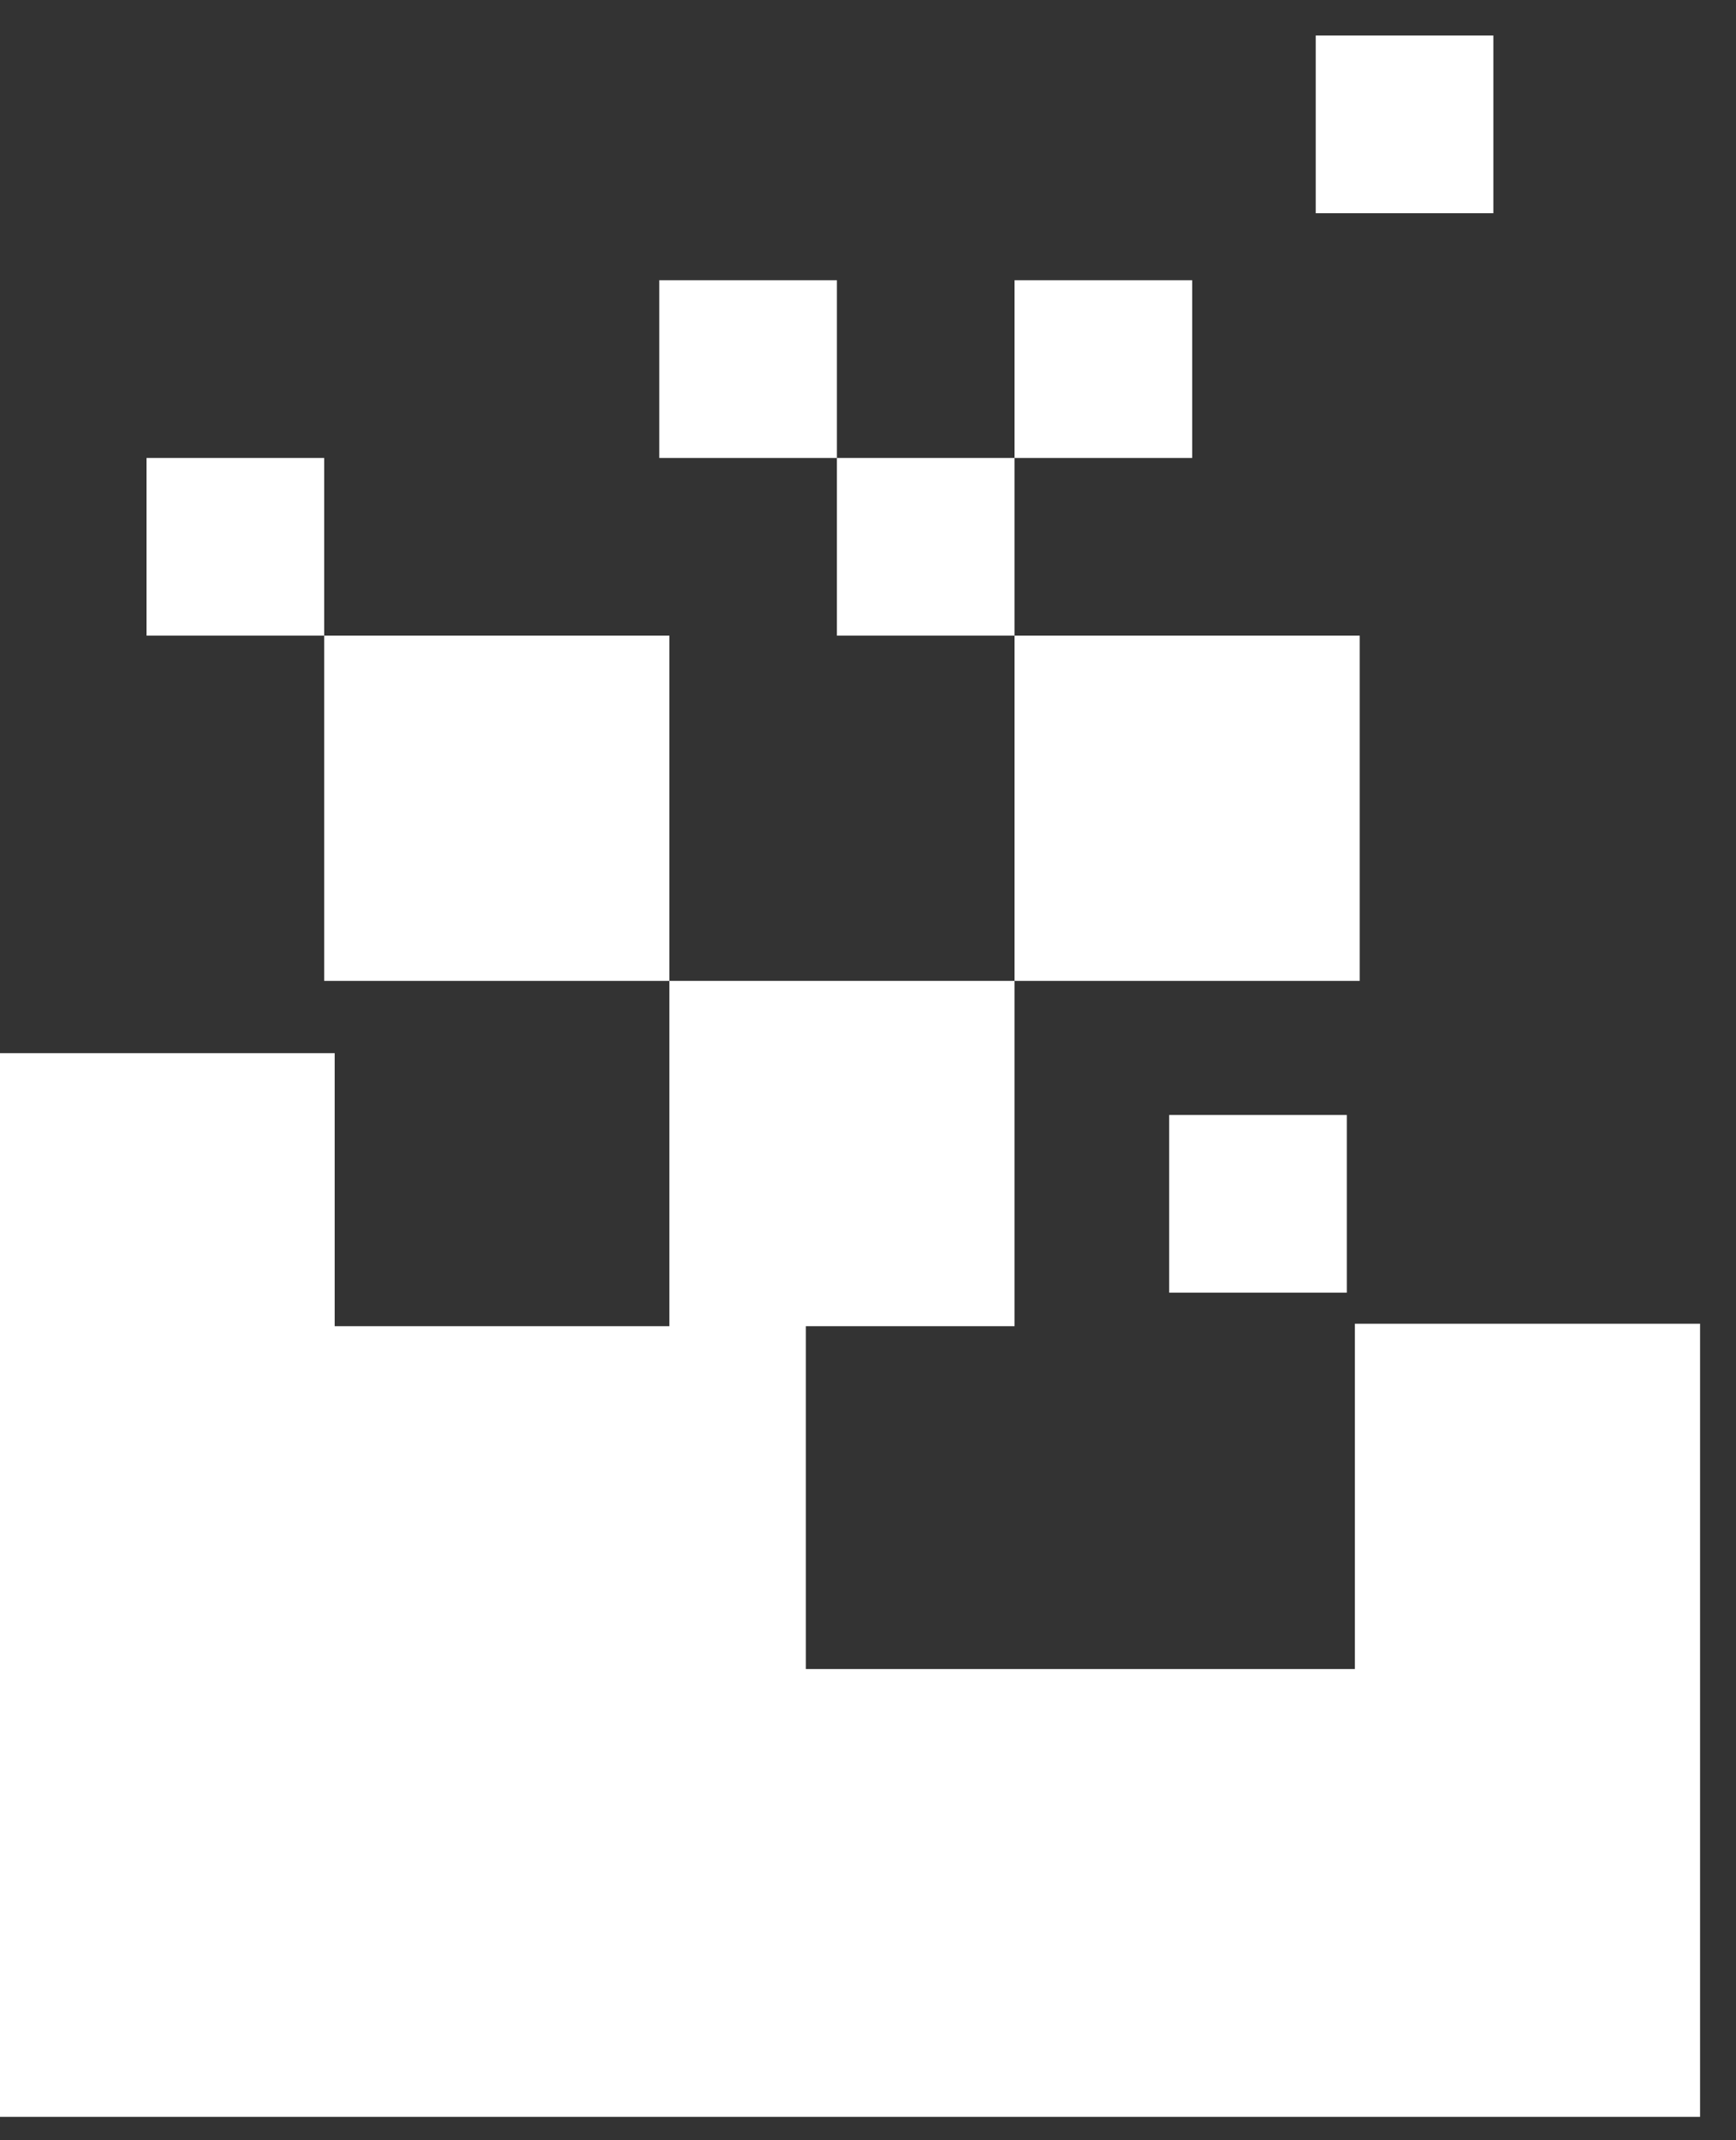 <svg width="43" height="53" fill="none" xmlns="http://www.w3.org/2000/svg"><rect width="100%" height="100%" fill="#333333" stroke="none"/><path fill-rule="evenodd" clip-rule="evenodd" d="M33.36 27.61h-4.4v4.4h4.4v-4.4zm-.77-22.33h4.4V.88h-4.4v4.4zM19.96 41.33v-8.49h5.17v-8.55h8.55v-8.55h-8.55v-4.4h4.4v-4.4h-4.4v4.4h-4.4v-4.4h-4.4v4.4h4.4v4.4h4.4v8.55h-8.55v-8.55H8.03v-4.4h-4.4v4.4h4.4v8.55h8.55v8.55H8.29v-6.76H0v26.34h42.11V32.78h-8.55v8.55h-13.6z" fill="#fff"/></svg>